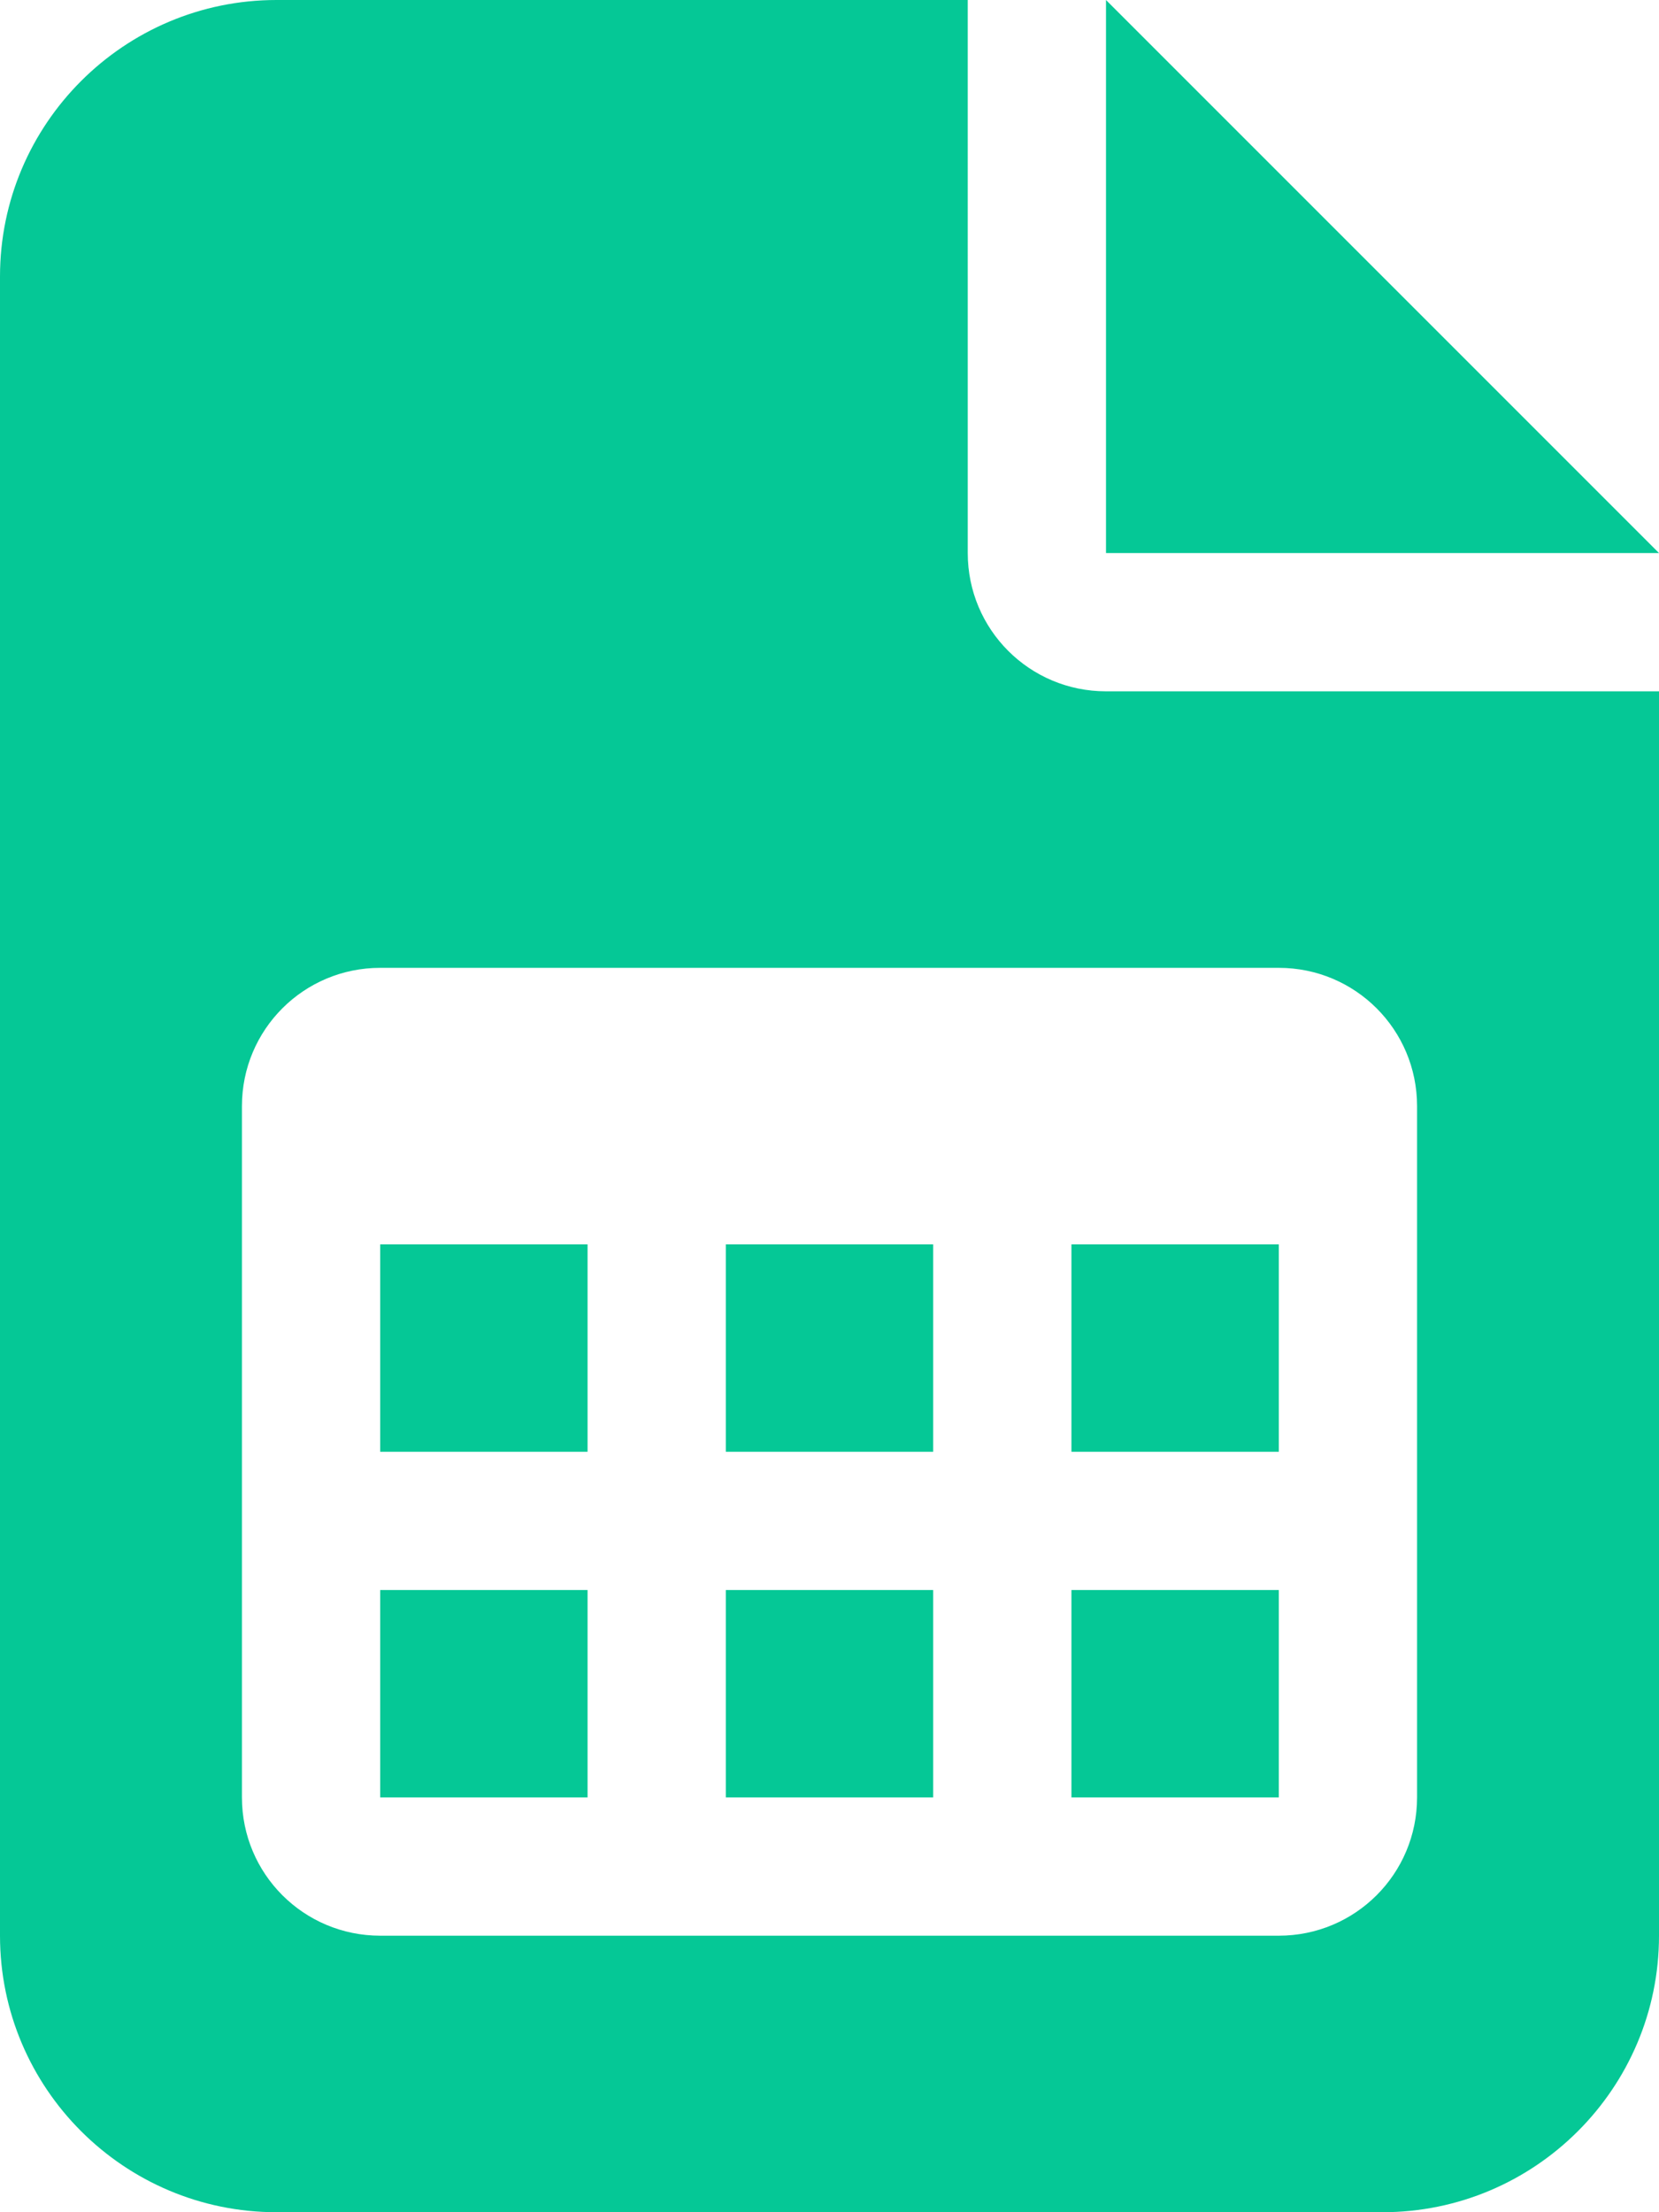 <svg xmlns="http://www.w3.org/2000/svg" viewBox="0 0 384 512"><path d="M64 0C28.7 0 0 28.7 0 64L0 448c0 35.3 28.7 64 64 64l256 0c35.3 0 64-28.7 64-64l0-288-128 0c-17.7 0-32-14.3-32-32L224 0 64 0zM256 0l0 128 128 0L256 0zM88 224l208 0c17.7 0 32 14.3 32 32l0 16 0 80 0 64c0 17.7-14.3 32-32 32l-64 0-80 0-64 0c-17.7 0-32-14.3-32-32l0-64 0-80 0-16c0-17.7 14.3-32 32-32zm0 112l48 0 0-48-48 0 0 48zm80 0l48 0 0-48-48 0 0 48zm80 0l48 0 0-48-48 0 0 48zm0 32l0 48 48 0 0-48-48 0zm-32 0l-48 0 0 48 48 0 0-48zm-80 0l-48 0 0 48 48 0 0-48z" fill="#05c896" /></svg>
